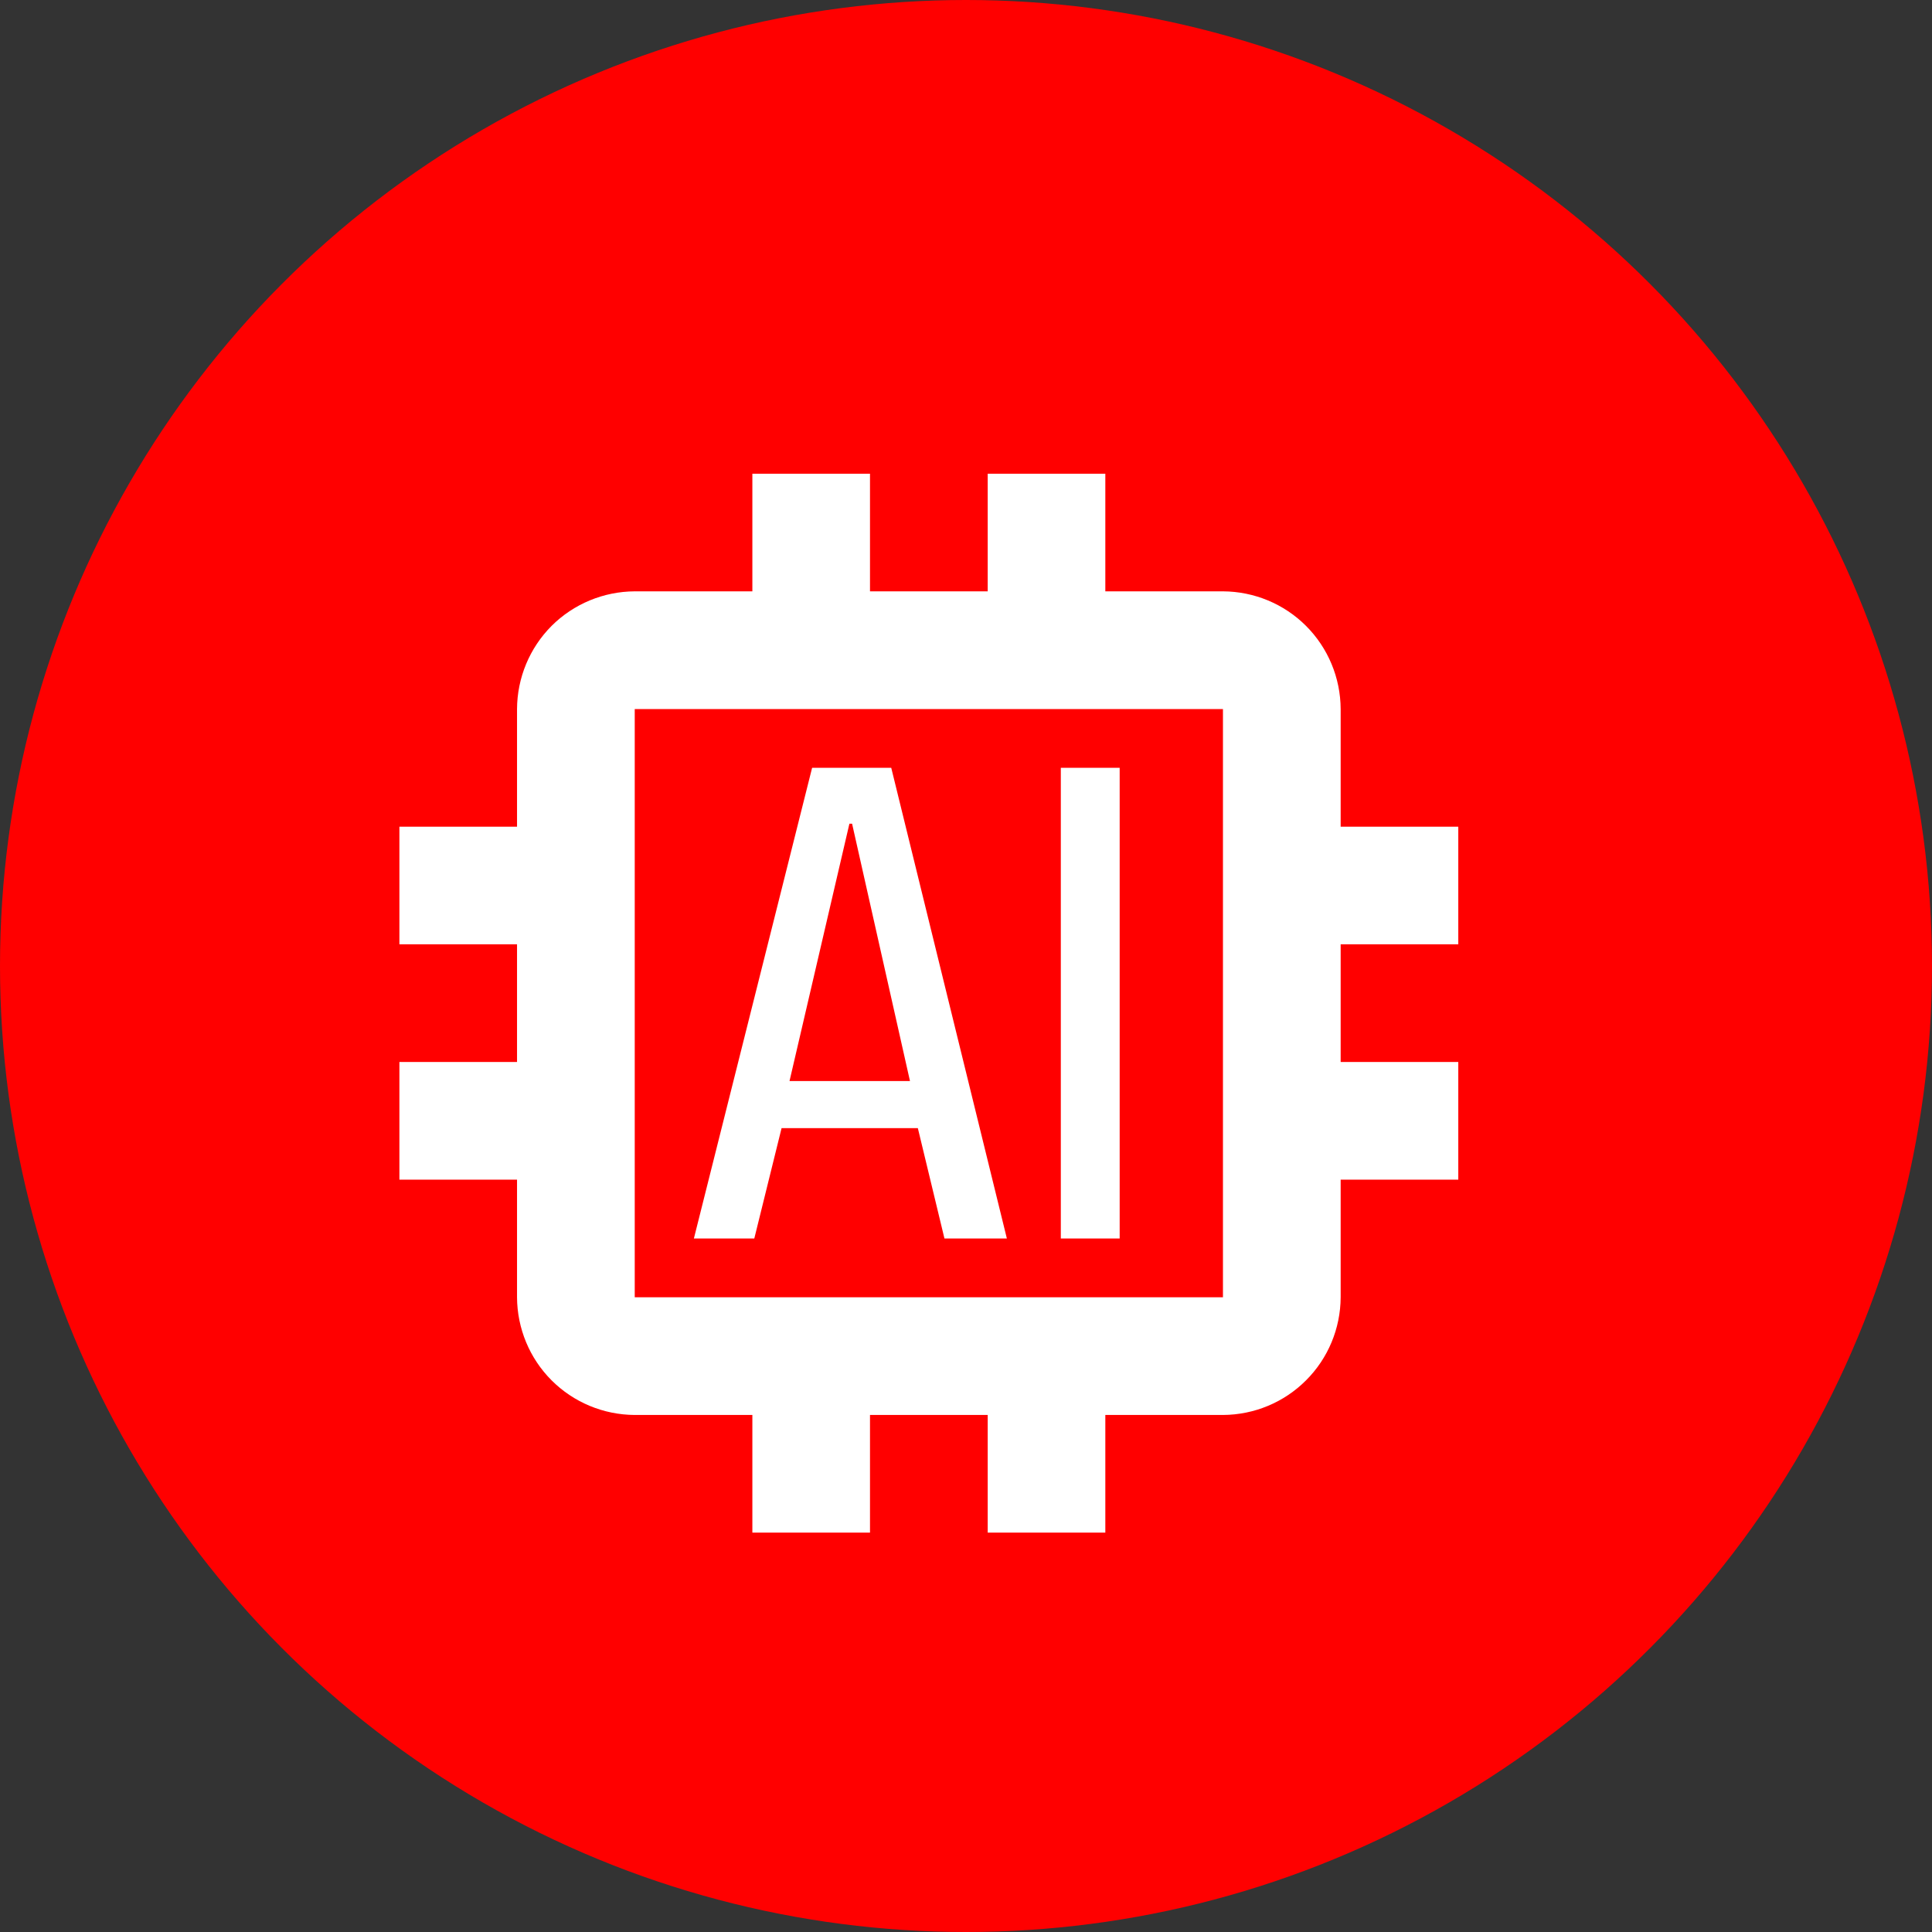 <svg width="26" height="26" viewBox="0 0 26 26" fill="none" xmlns="http://www.w3.org/2000/svg">
<rect x="0" y="0" width="26" height="26" fill="#333333" stroke="none"/>
<circle cx="13" cy="13" r="13" fill="#FF0000"/>
<path d="M19.625 12.708V11.125H18.042V9.542C18.04 9.122 17.873 8.72 17.576 8.423C17.28 8.127 16.878 7.96 16.458 7.958H14.875V6.375H13.292V7.958H11.708V6.375H10.125V7.958H8.542C8.122 7.96 7.72 8.127 7.423 8.423C7.127 8.72 6.96 9.122 6.958 9.542V11.125H5.375V12.708H6.958V14.292H5.375V15.875H6.958V17.458C6.96 17.878 7.127 18.28 7.423 18.576C7.72 18.873 8.122 19.04 8.542 19.042H10.125V20.625H11.708V19.042H13.292V20.625H14.875V19.042H16.458C16.878 19.04 17.28 18.873 17.576 18.576C17.873 18.28 18.04 17.878 18.042 17.458V15.875H19.625V14.292H18.042V12.708H19.625ZM16.458 17.458H8.542V9.542H16.458V17.458Z" fill="white"/>
<path d="M11.994 10.333H10.929L9.338 16.667H10.151L10.518 15.182H12.352L12.71 16.667H13.55L11.994 10.333ZM10.625 14.548L11.431 11.085H11.467L12.246 14.548H10.625ZM14.276 10.333H15.068V16.667H14.276V10.333Z" fill="white"/>
</svg>
